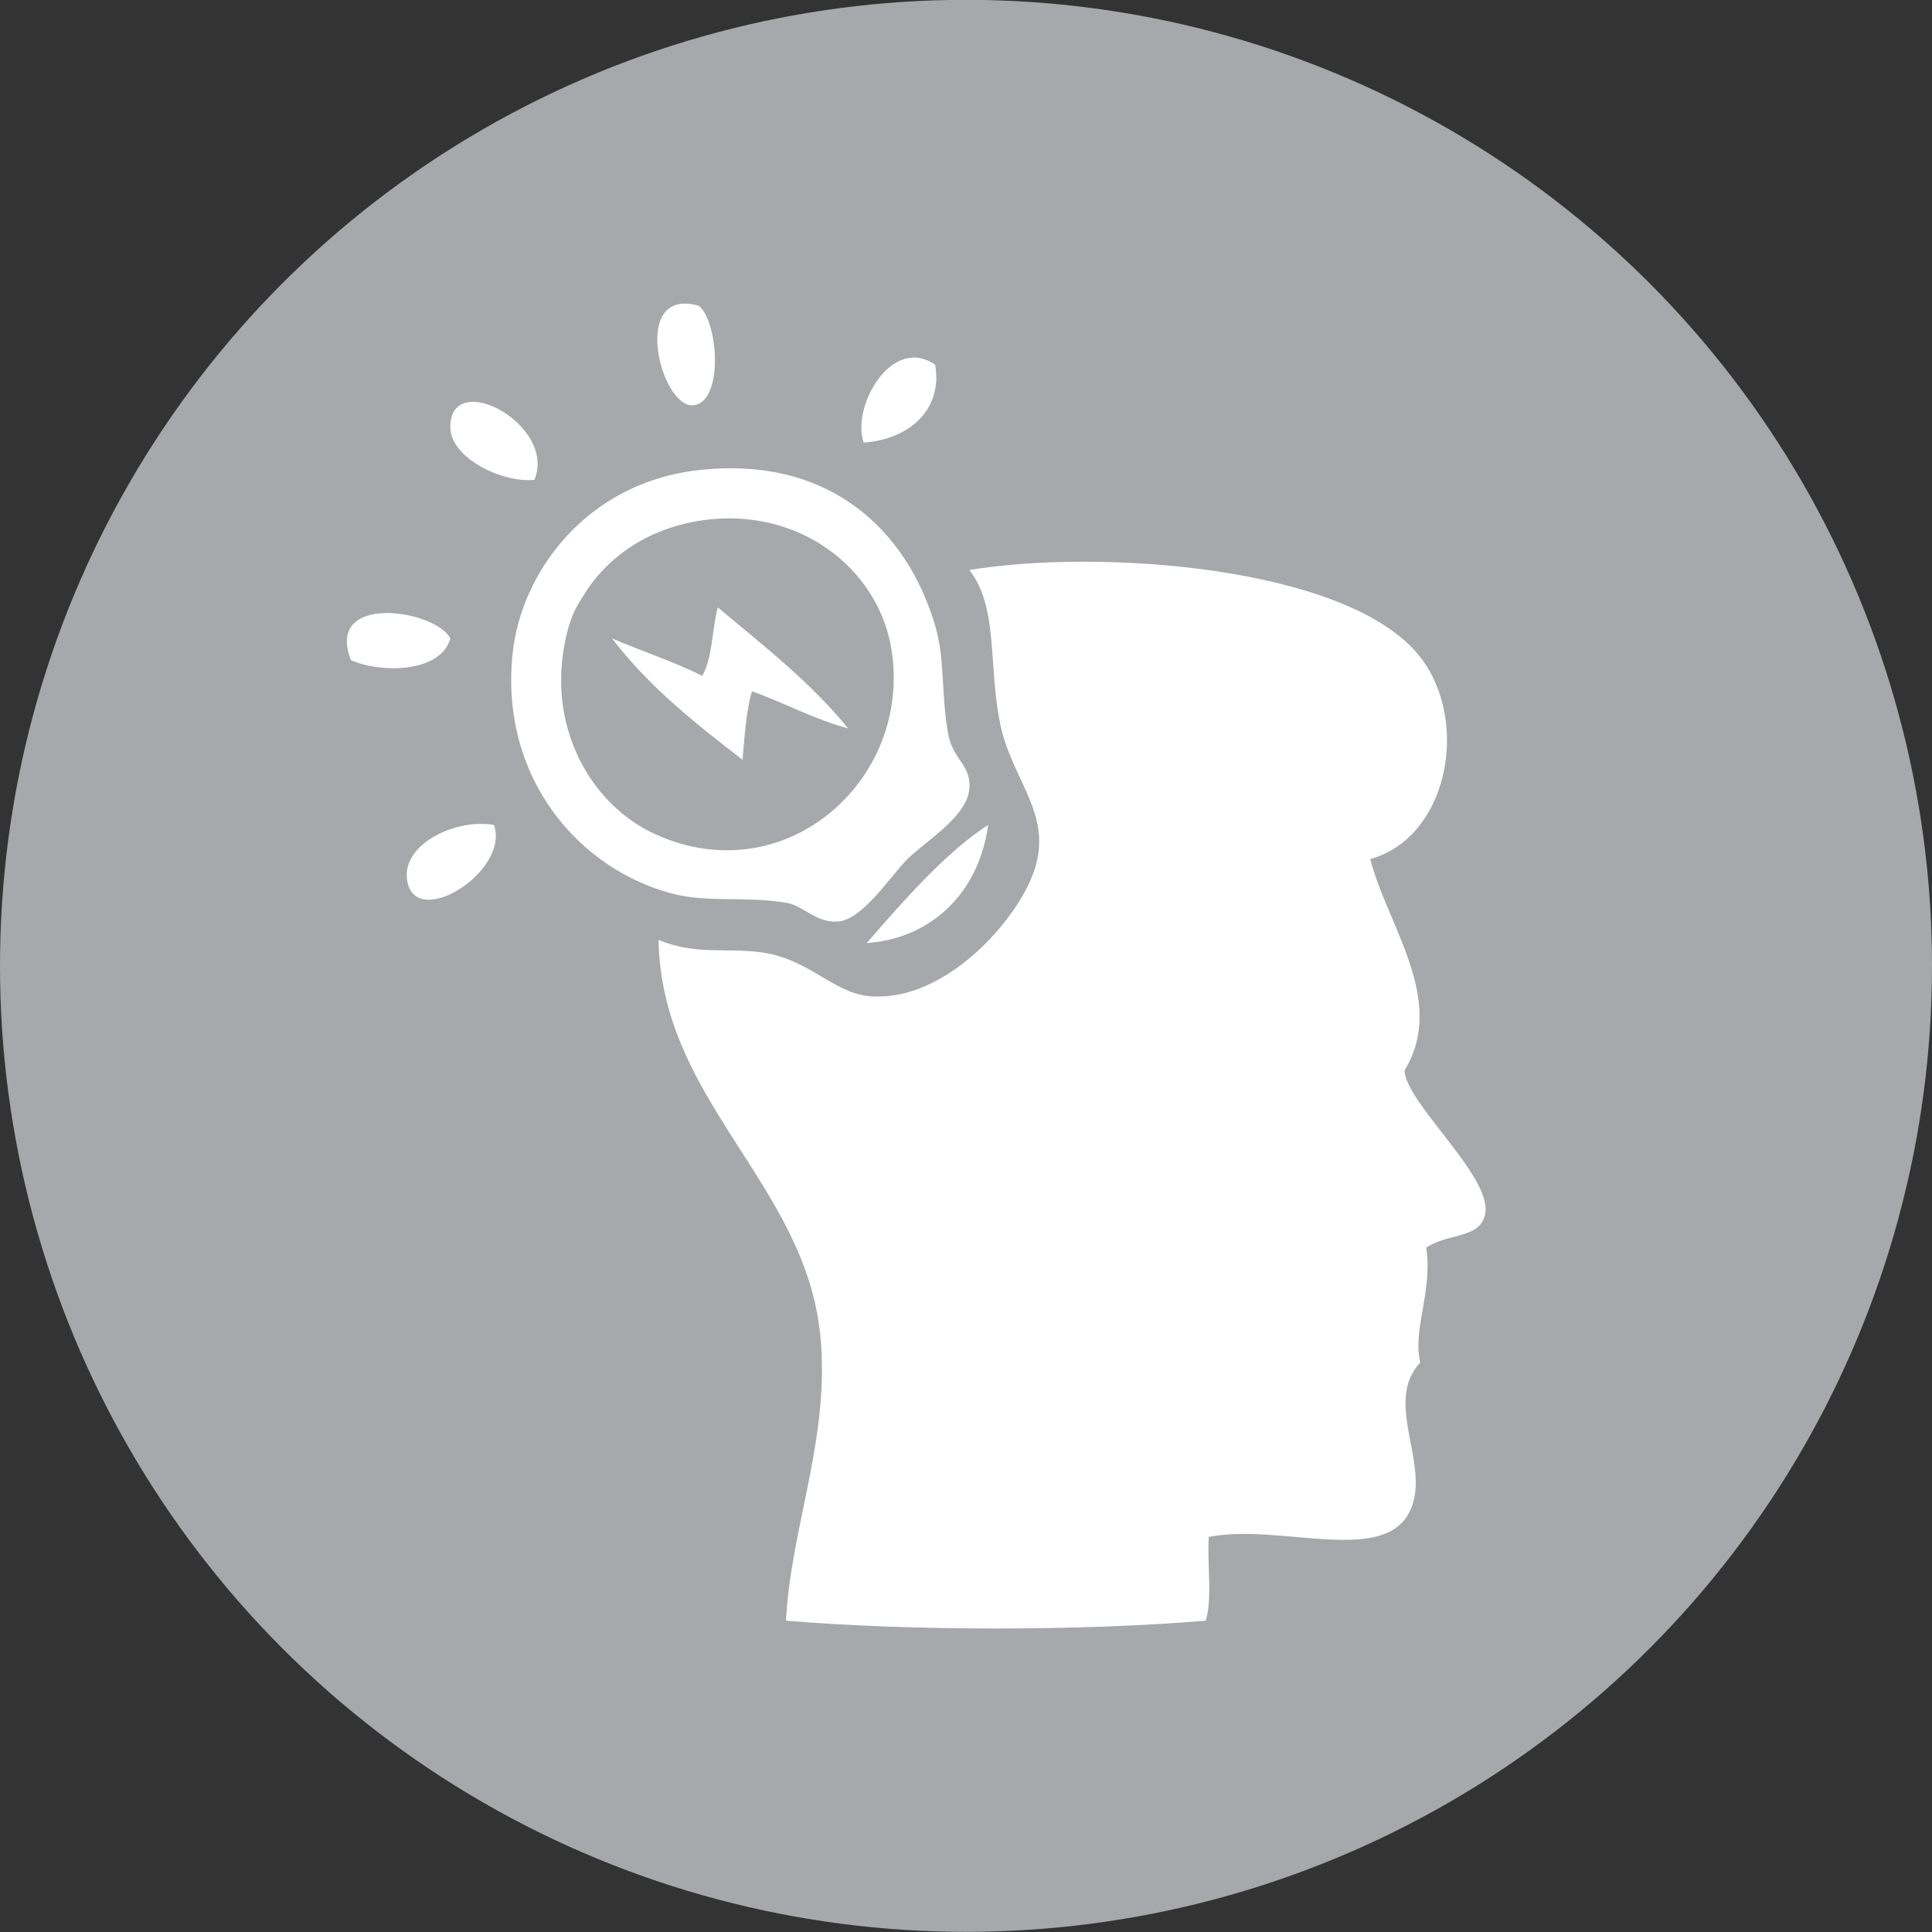 <?xml version="1.0" encoding="utf-8"?>
<!-- Generator: Adobe Illustrator 14.0.0, SVG Export Plug-In . SVG Version: 6.00 Build 43363)  -->
<!DOCTYPE svg PUBLIC "-//W3C//DTD SVG 1.1//EN" "http://www.w3.org/Graphics/SVG/1.1/DTD/svg11.dtd">
<svg version="1.1" id="Layer_1" xmlns="http://www.w3.org/2000/svg" xmlns:xlink="http://www.w3.org/1999/xlink" x="0px" y="0px"
	 width="24px" height="24px" viewBox="3 3 24 24" enable-background="new 3 3 24 24" xml:space="preserve">
<rect x="3" y="3" width="24" height="24" fill="#333333" stroke="none"/>
<g>
	<circle fill="#A6A8AB" cx="15" cy="14.998" r="12"/>
	<g>
		<path fill-rule="evenodd" clip-rule="evenodd" fill="#FFFFFF" d="M11.684,6.799c0.248,0.219,0.303,1.211-0.077,1.236
			C11.205,8.061,10.822,6.551,11.684,6.799z"/>
		<path fill-rule="evenodd" clip-rule="evenodd" fill="#FFFFFF" d="M14.617,7.531c0.097,0.566-0.331,0.928-0.888,0.967
			C13.572,8.053,14.078,7.156,14.617,7.531z"/>
		<path fill-rule="evenodd" clip-rule="evenodd" fill="#FFFFFF" d="M9.638,8.961C9.235,9.002,8.593,8.686,8.594,8.305
			C8.596,7.564,9.925,8.281,9.638,8.961z"/>
		<path fill-rule="evenodd" clip-rule="evenodd" fill="#FFFFFF" d="M11.645,8.844c1.652-0.201,2.625,0.744,2.973,1.932
			c0.12,0.408,0.071,0.791,0.155,1.313c0.056,0.352,0.285,0.398,0.27,0.695c-0.018,0.359-0.548,0.666-0.772,0.889
			c-0.215,0.217-0.548,0.74-0.85,0.773c-0.279,0.029-0.437-0.197-0.656-0.232c-0.535-0.086-0.967,0.006-1.428-0.117
			c-1.132-0.301-2.128-1.42-1.97-2.971C9.473,10.094,10.297,9.008,11.645,8.844z M10.254,10.389c-0.056,0.094-0.21,0.275-0.27,0.813
			c-0.105,0.951,0.398,1.816,1.158,2.162c1.606,0.729,3.18-0.664,2.935-2.277c-0.156-1.035-1.168-1.797-2.354-1.623
			C11.017,9.566,10.521,9.951,10.254,10.389z"/>
		<path fill-rule="evenodd" clip-rule="evenodd" fill="#FFFFFF" d="M20.022,13.672c0.21,0.826,0.956,1.752,0.426,2.625
			c0.007,0.395,1.082,1.313,1.003,1.775c-0.054,0.32-0.462,0.242-0.733,0.426c0.079,0.57-0.172,0.996-0.076,1.43
			c-0.481,0.508,0.182,1.332-0.155,1.893c-0.363,0.604-1.621,0.102-2.471,0.271c-0.022,0.334,0.047,0.768-0.038,1.041
			c-1.559,0.129-3.653,0.129-5.214,0c0.056-1.148,0.556-2.289,0.425-3.553c-0.191-1.879-1.974-2.904-2.008-4.904
			c0.451,0.189,0.821,0.096,1.275,0.154c0.572,0.074,0.889,0.49,1.312,0.541c0.899,0.107,1.784-0.836,2.046-1.467
			c0.313-0.754-0.23-1.172-0.385-1.893c-0.156-0.725-0.021-1.465-0.387-1.93c1.591-0.266,4.712-0.055,5.6,1.08
			C21.267,11.965,20.987,13.404,20.022,13.672z"/>
		<path fill-rule="evenodd" clip-rule="evenodd" fill="#FFFFFF" d="M11.916,10.545c0.568,0.475,1.154,0.93,1.62,1.504
			c-0.432-0.117-0.786-0.318-1.196-0.461c-0.071,0.25-0.09,0.553-0.116,0.85c-0.59-0.453-1.171-0.916-1.621-1.508
			c0.369,0.16,0.769,0.289,1.12,0.465C11.852,11.178,11.844,10.818,11.916,10.545z"/>
		<path fill-rule="evenodd" clip-rule="evenodd" fill="#FFFFFF" d="M8.594,10.93c-0.116,0.426-0.852,0.438-1.234,0.271
			C7.029,10.361,8.406,10.57,8.594,10.93z"/>
		<path fill-rule="evenodd" clip-rule="evenodd" fill="#FFFFFF" d="M9.136,13.248c0.206,0.584-1.02,1.344-1.082,0.656
			C8.016,13.48,8.662,13.164,9.136,13.248z"/>
		<path fill-rule="evenodd" clip-rule="evenodd" fill="#FFFFFF" d="M15.275,13.248c-0.114,0.854-0.722,1.414-1.508,1.467
			C14.215,14.197,14.763,13.574,15.275,13.248z"/>
	</g>
</g>
</svg>
